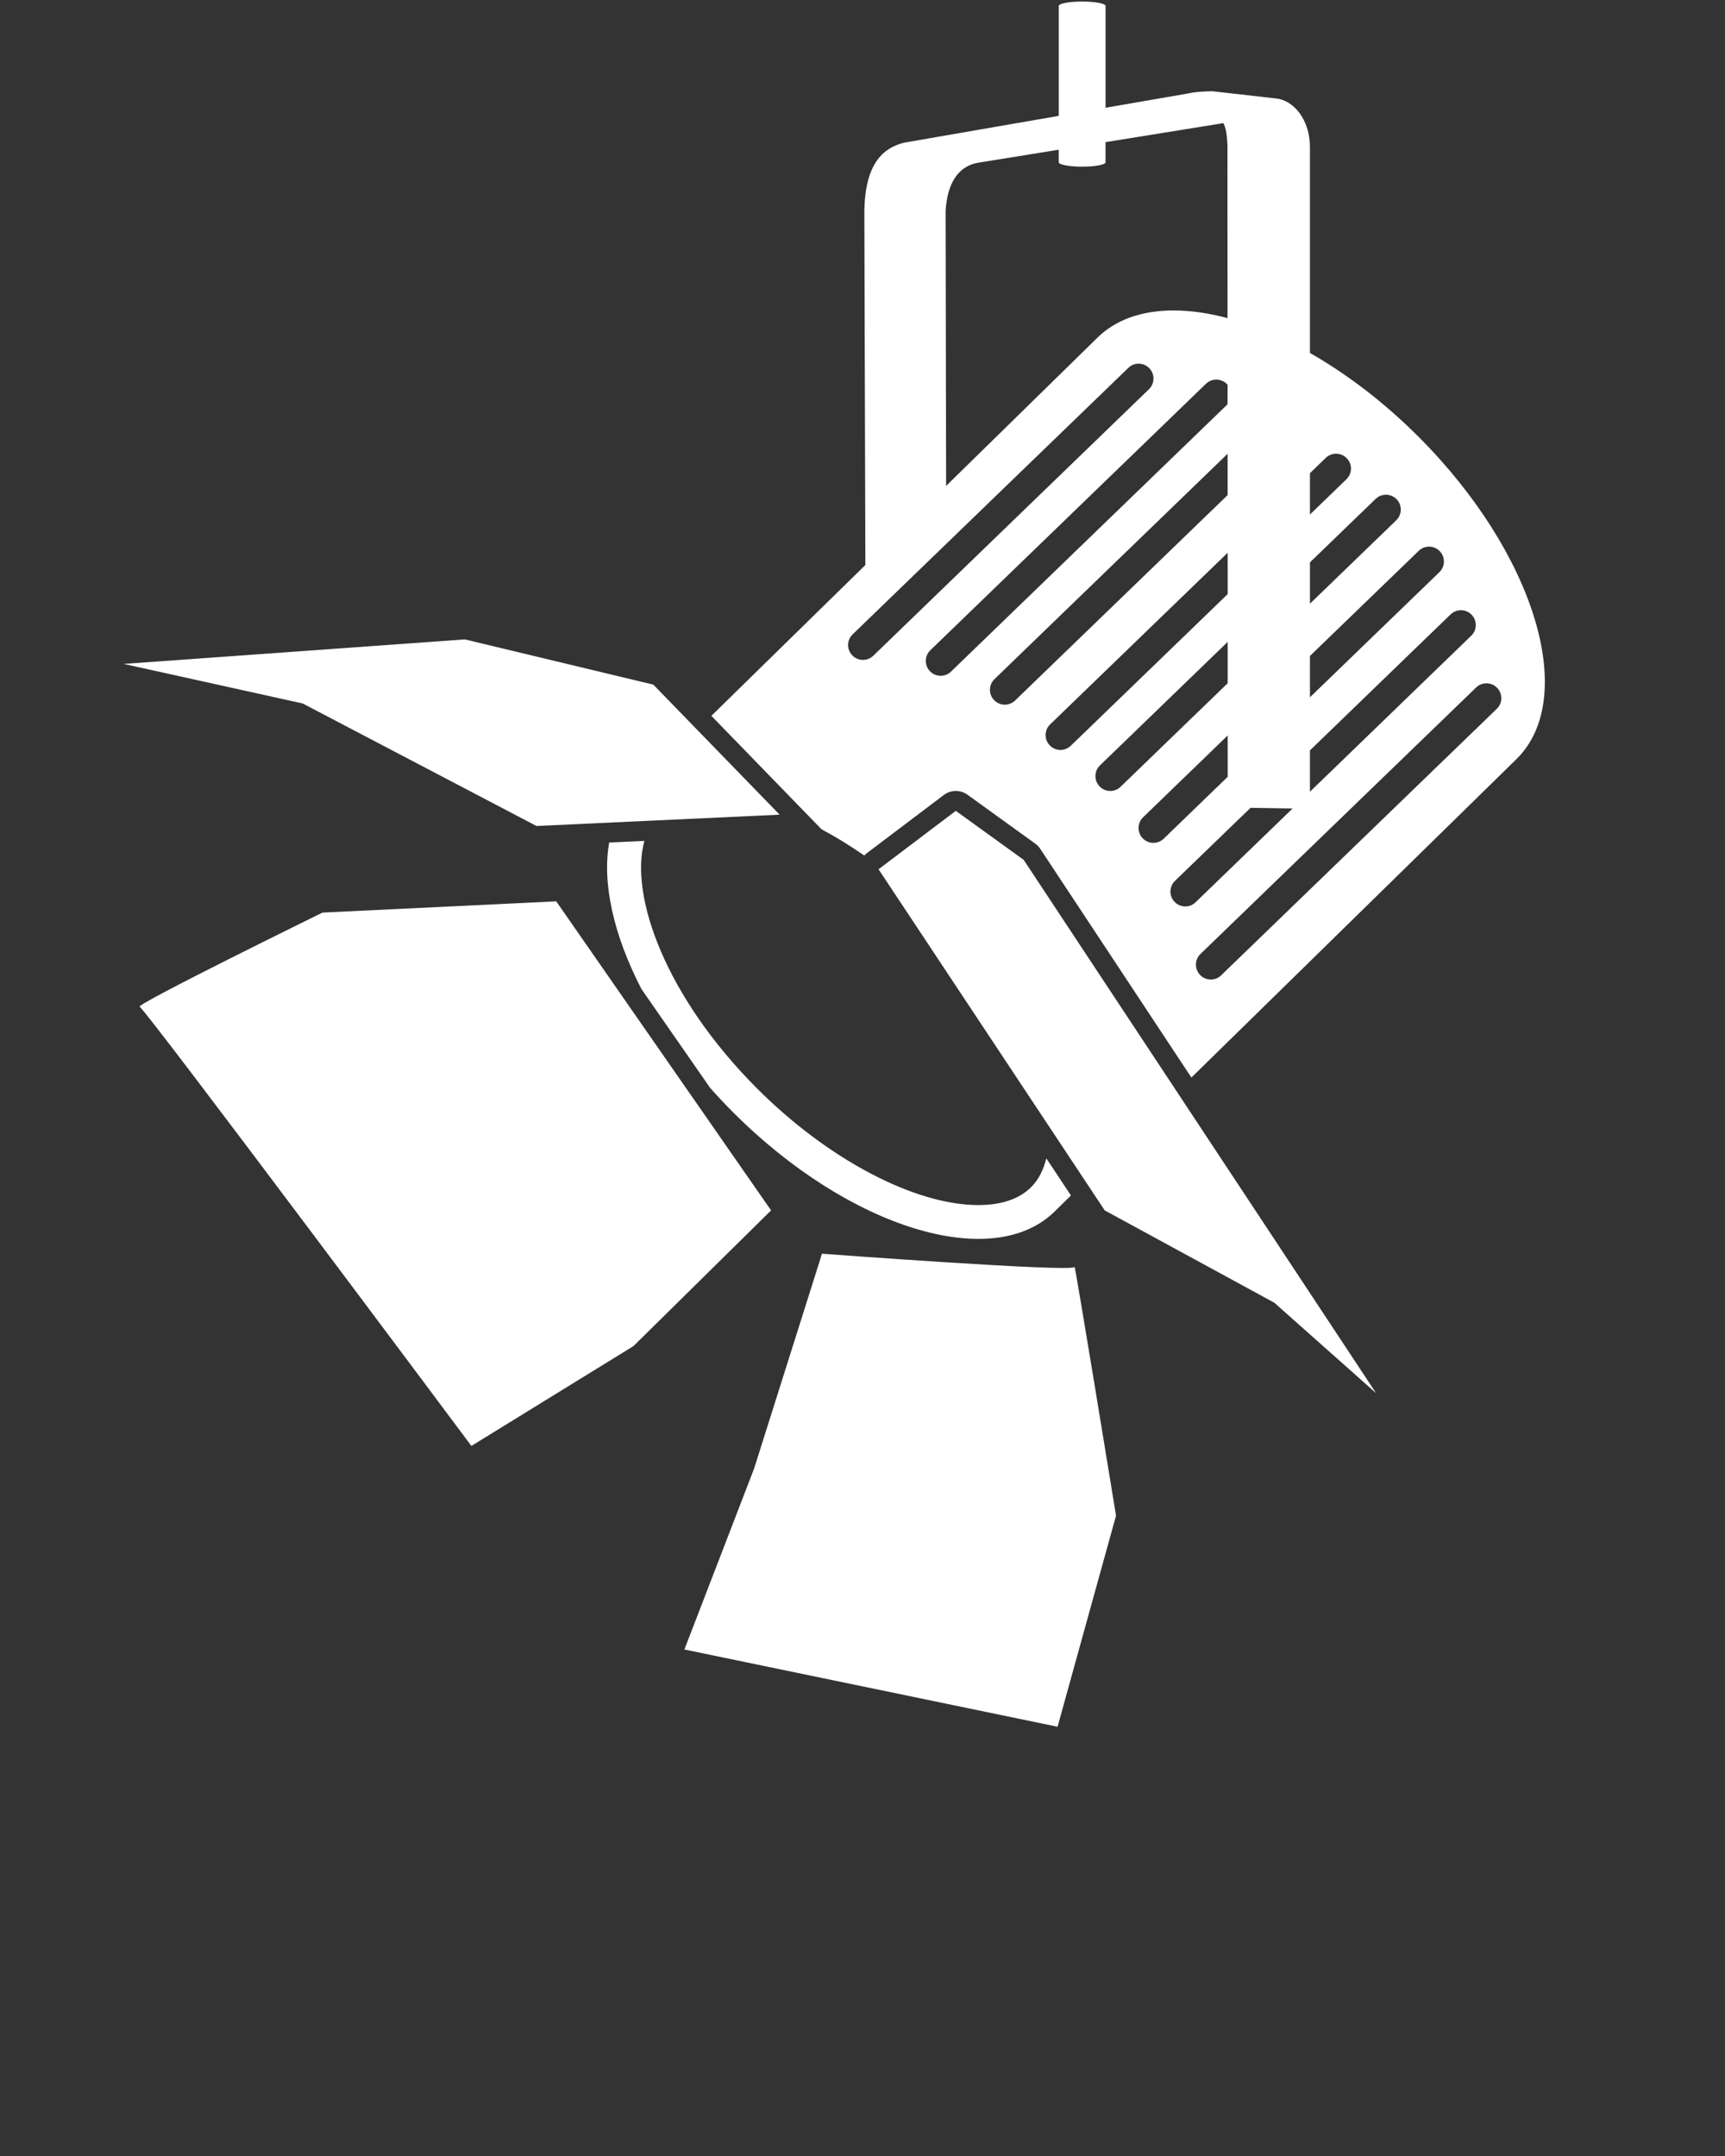 <svg xmlns="http://www.w3.org/2000/svg" xmlns:xlink="http://www.w3.org/1999/xlink" version="1.1" x="0px" y="0px" viewBox="0 0 100 125" enable-background="new 0 0 100 100" xml:space="preserve"><rect x="0" y="0" width="100" height="125" fill="#333333" stroke="none"/><g><polygon fill="#ffffff" points="31.1,47.889 45.195,47.233 37.874,39.694 26.947,37.071 7.17,38.492 17.55,40.787  "/><path fill="#ffffff" d="M32.245,52.257L18.696,52.91c0,0-10.926,5.356-10.599,5.464c0.328,0.11,19.23,25.458,19.23,25.458l9.397-5.79l7.976-7.866   L32.245,52.257z"/><path fill="#ffffff" d="M62.293,73.453c0,0.328-14.642-0.765-14.642-0.765l-3.934,12.455l-4.042,10.491l21.633,4.479l3.389-12.239   C64.697,87.875,62.293,73.125,62.293,73.453z"/><polygon fill="#ffffff" points="55.408,47.011 50.93,50.398 64.041,70.176 73.875,75.53 79.775,80.775 59.344,49.853  "/><path fill="#ffffff" d="M35.316,48.847c-0.422,2.365,0.257,5.379,1.872,8.5l3.978,5.724c0.427,0.482,0.875,0.961,1.343,1.428   c6.725,6.73,15.079,9.289,18.657,5.714l0.918-0.902l-1.428-2.153c-0.166,0.679-0.457,1.246-0.877,1.667   c-0.693,0.692-1.725,1.042-3.066,1.042l0,0c-3.687,0-8.719-2.65-12.816-6.751c-5.326-5.33-7.416-11.184-6.541-14.363L35.316,48.847   z"/><path fill="#ffffff" d="M82.238,25.327c-2.01-2.012-4.168-3.649-6.299-4.862V8.535c0-1.614-0.965-2.738-1.977-2.827l-3.67-0.417   c0,0-0.865,0-1.371,0.12L64.09,6.247V0.344c0-0.141-0.607-0.254-1.355-0.254c-0.75,0-1.357,0.113-1.357,0.254v6.374l-8.974,1.555   c-1.015,0.267-2.296,0.983-2.296,4.114l0.058,20.372l-8.927,8.744l4.785,4.928l1.6,1.647c0.825,0.441,1.655,0.95,2.479,1.522   c0.041-0.043,0.083-0.085,0.132-0.122l4.481-3.388c0.205-0.156,0.449-0.233,0.693-0.233c0.238,0,0.475,0.072,0.676,0.218   l3.934,2.841c0.113,0.082,0.211,0.183,0.287,0.299l8.76,13.258l18.871-18.487C91.516,40.411,88.963,32.057,82.238,25.327z    M75.939,27.435l0.916-0.887c0.342-0.331,0.887-0.322,1.219,0.02s0.322,0.887-0.02,1.218l-2.115,2.045V27.435z M75.939,32.605   l3.807-3.679c0.342-0.33,0.887-0.321,1.219,0.02c0.328,0.341,0.32,0.887-0.023,1.218l-5.002,4.837V32.605z M75.939,38.031   l6.307-6.096c0.342-0.33,0.885-0.321,1.217,0.02c0.33,0.343,0.322,0.888-0.02,1.218l-7.504,7.254V38.031z M75.939,43.505   l8.154-7.884c0.342-0.331,0.887-0.322,1.219,0.021c0.328,0.341,0.32,0.886-0.023,1.217l-9.35,9.042V43.505z M56.697,9.435   l4.68-0.755v0.729c0,0.14,0.607,0.254,1.357,0.254c0.748,0,1.355-0.114,1.355-0.254V8.241l6.83-1.102c0,0,0.268,0.357,0.238,1.729   l0.004,9.576c-3.141-0.836-5.893-0.516-7.58,1.171l-8.734,8.557l-0.029-15.934C54.908,10.687,55.504,9.643,56.697,9.435z    M50.028,38.26c-0.225,0-0.452-0.088-0.62-0.264c-0.331-0.341-0.322-0.887,0.02-1.217L65.41,21.328   c0.34-0.331,0.887-0.322,1.217,0.02c0.33,0.343,0.322,0.888-0.02,1.218l-15.98,15.451C50.458,38.179,50.244,38.26,50.028,38.26z    M55.13,38.939c-0.167,0.162-0.383,0.242-0.599,0.242c-0.225,0-0.449-0.088-0.619-0.262c-0.33-0.343-0.322-0.888,0.021-1.219   L69.912,22.25c0.344-0.331,0.887-0.322,1.219,0.02c0.012,0.014,0.021,0.029,0.033,0.043v1.112   c-0.018,0.021-0.033,0.044-0.053,0.064L55.13,38.939z M58.848,40.613c-0.166,0.162-0.383,0.242-0.598,0.242   c-0.225,0-0.451-0.088-0.619-0.262c-0.332-0.342-0.322-0.887,0.02-1.218l13.516-13.067v2.396L58.848,40.613z M61.477,43.479   c-0.227,0-0.451-0.086-0.619-0.263c-0.332-0.341-0.322-0.887,0.02-1.217l10.291-9.951l0.002,2.396l-9.096,8.793   C61.906,43.398,61.691,43.479,61.477,43.479z M64.363,45.858c-0.225,0-0.449-0.088-0.617-0.263   c-0.332-0.342-0.322-0.887,0.02-1.219l7.404-7.16v2.396l-6.207,6.002C64.797,45.777,64.58,45.858,64.363,45.858z M66.863,48.866   c-0.225,0-0.449-0.087-0.619-0.262c-0.33-0.342-0.32-0.887,0.021-1.217l4.906-4.746l0.002,2.395l-3.711,3.589   C67.297,48.786,67.08,48.866,66.863,48.866z M68.713,52.554c-0.225,0-0.449-0.088-0.619-0.265c-0.33-0.341-0.322-0.887,0.021-1.218   l4.381-4.236l2.438,0.039l-5.623,5.436C69.145,52.474,68.928,52.554,68.713,52.554z M86.77,41.097l-15.98,15.451   c-0.168,0.164-0.383,0.243-0.598,0.243c-0.227,0-0.451-0.087-0.619-0.263c-0.332-0.342-0.322-0.888,0.02-1.219l15.98-15.451   c0.34-0.33,0.885-0.321,1.217,0.021C87.121,40.222,87.111,40.767,86.77,41.097z"/></g></svg>
